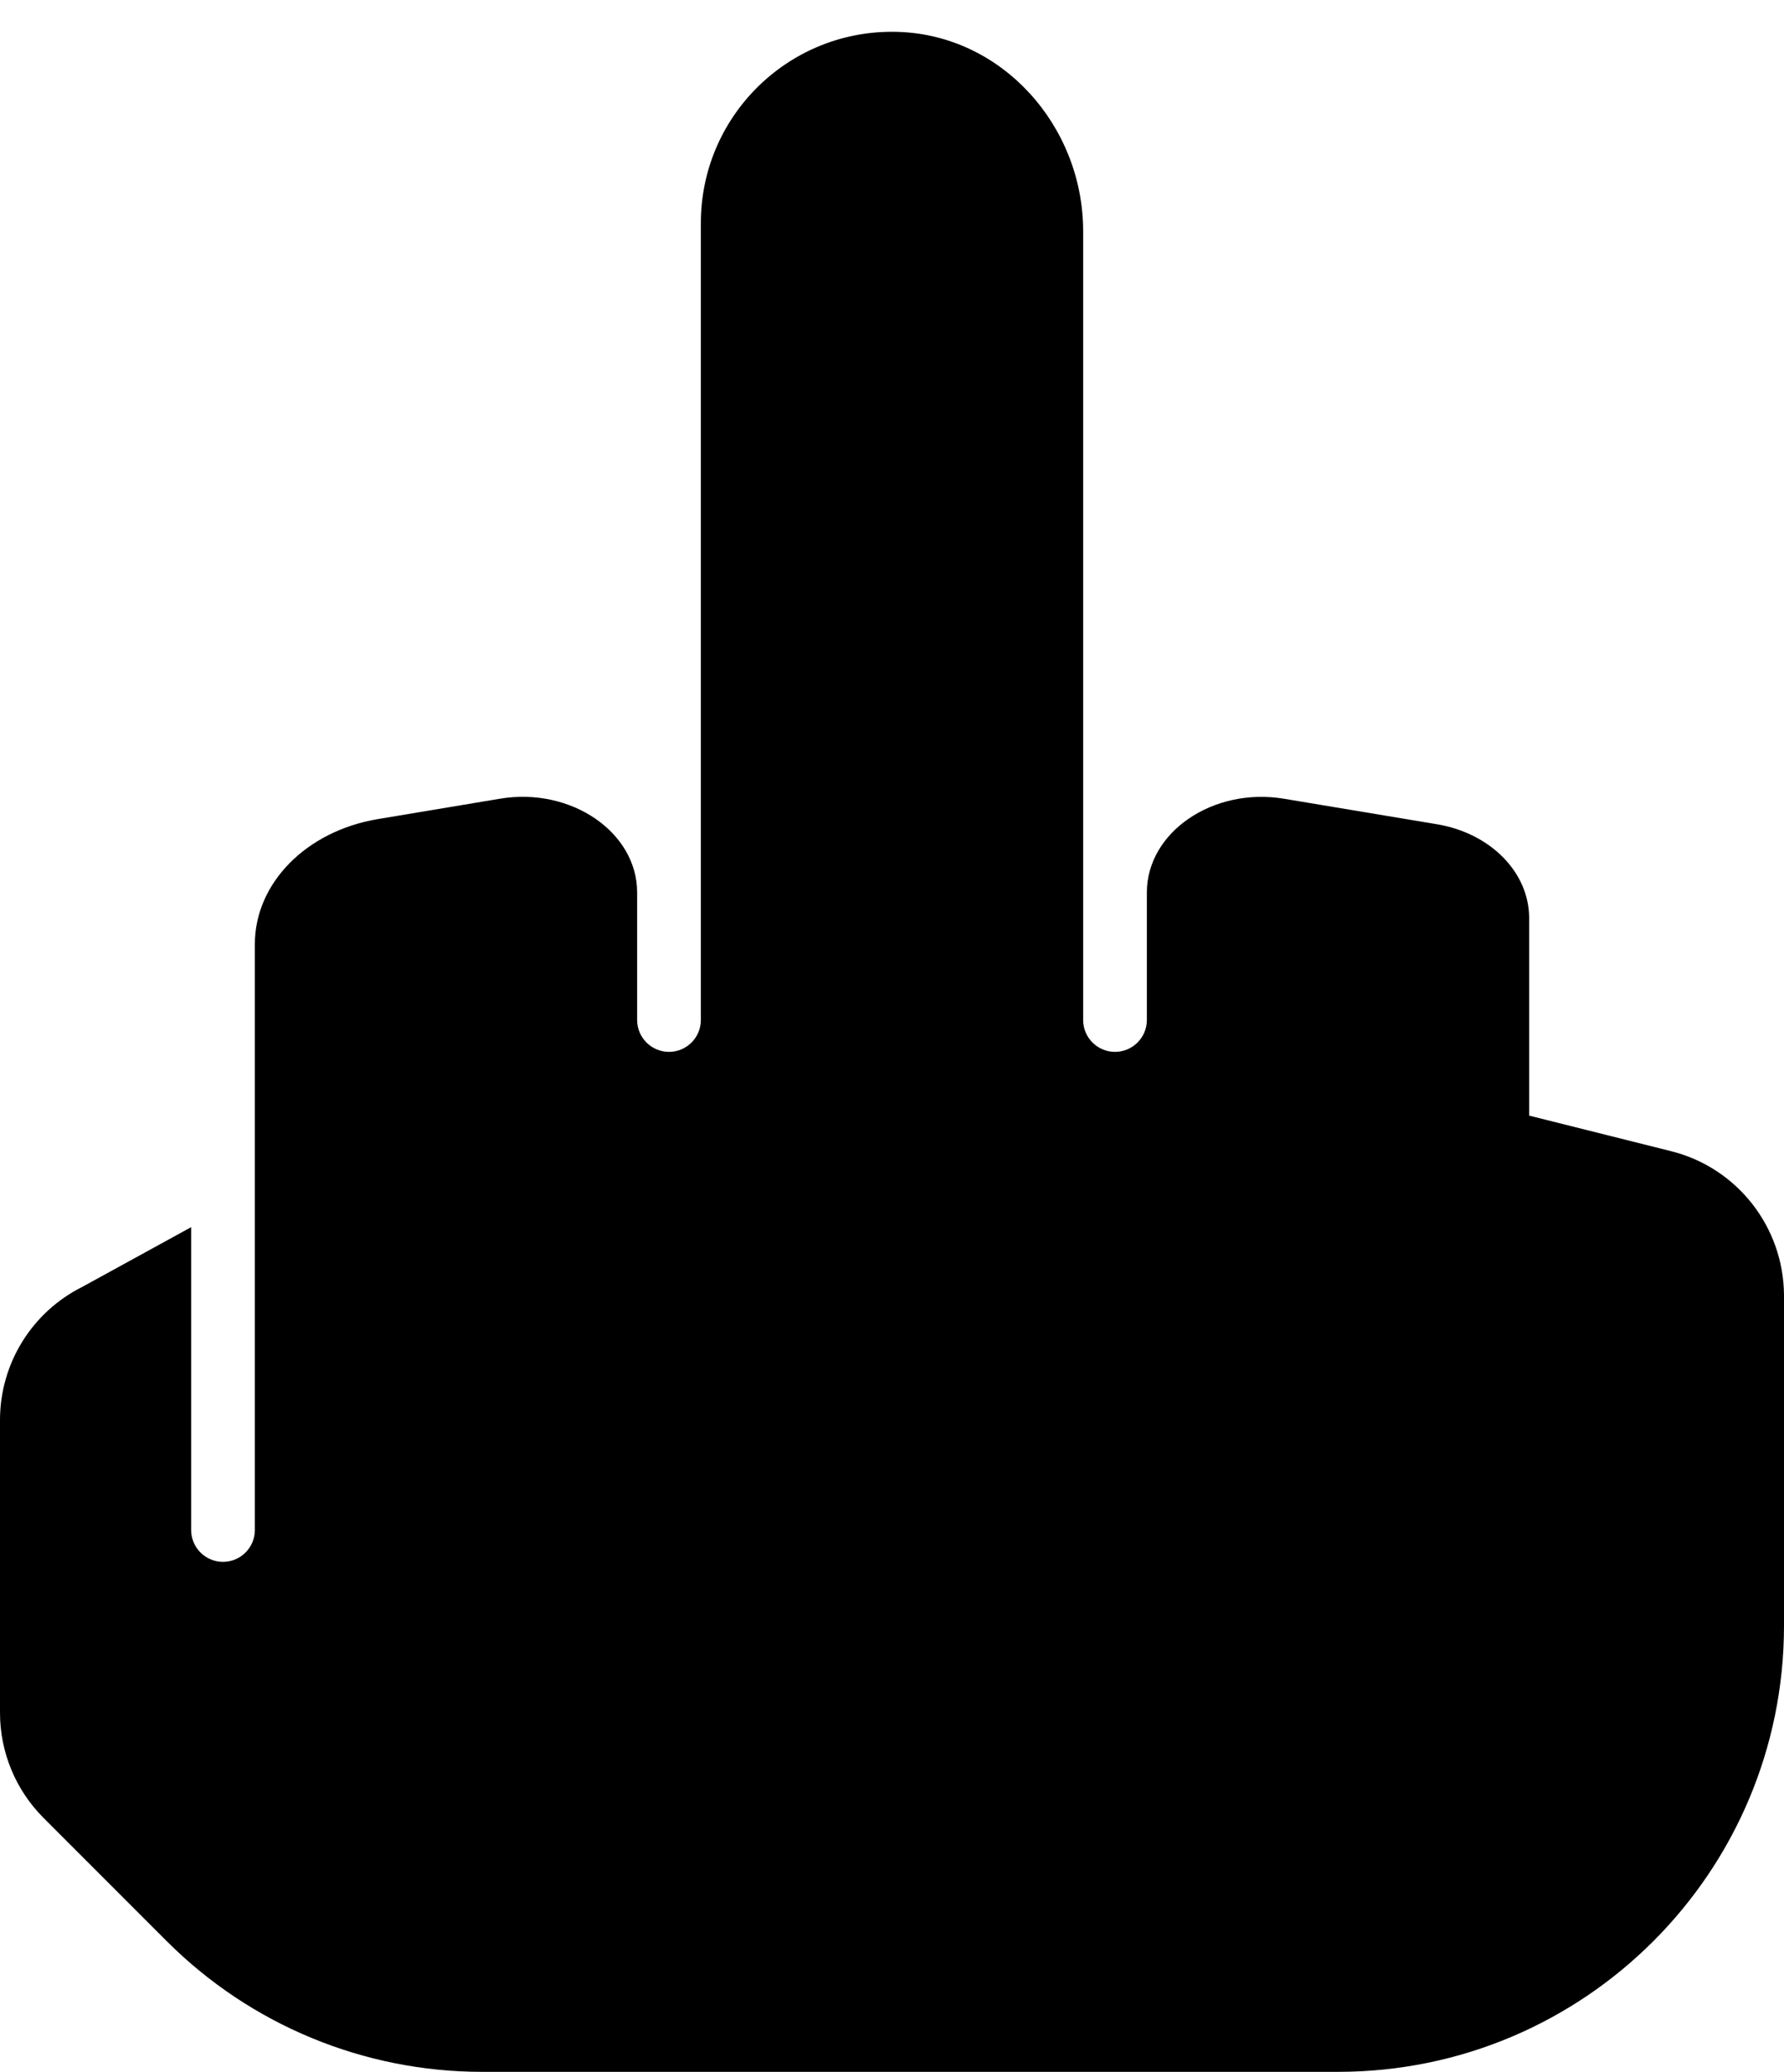 ﻿<?xml version="1.0" encoding="utf-8"?>
<svg version="1.1" xmlns:xlink="http://www.w3.org/1999/xlink" width="56px" height="65px" xmlns="http://www.w3.org/2000/svg">
  <defs>
    <pattern id="BGPattern" patternUnits="userSpaceOnUse" alignment="0 0" imageRepeat="None" />
    <mask fill="white" id="Clip1635">
      <path d="M 56 51  L 56 40.64  C 55.99 38.5  54.533 36.635  52.456 36.116  L 48 35  L 48 28.801  C 48 27.371  46.789 26.14  45.106 25.859  L 40.306 25.059  C 38.079 24.688  36 26.108  36 28  L 36 32  C 36 32.552  35.552 33  35 33  C 34.448 33  34 32.552  34 32  L 34 7.25  C 34 3.965  31.469 1.1  28.185 1  C 28.123 0.998  28.062 0.997  28 0.997  C 24.686 0.997  22 3.683  22 6.997  C 22 6.998  22 6.999  22 7  L 22 32  C 22 32.552  21.552 33  21 33  C 20.448 33  20 32.552  20 32  L 20 28  C 20 26.106  17.921 24.686  15.694 25.058  L 11.859 25.698  C 9.609 26.073  8 27.713  8 29.62  L 8 48  C 8 48.552  7.552 49  7 49  C 6.448 49  6 48.552  6 48  L 6 38.5  L 2.58 40.375  C 0.999 41.166  -0 42.782  0 44.55  L 0 53.734  C -0 54.971  0.491 56.158  1.366 57.032  L 5.233 60.899  C 7.858 63.524  11.418 65  15.131 65  L 42.006 65  C 49.736 64.997  56 58.73  56 51  Z " fill-rule="evenodd" />
    </mask>
  </defs>
  <g>
    <path d="M 56 51  L 56 40.64  C 55.99 38.5  54.533 36.635  52.456 36.116  L 48 35  L 48 28.801  C 48 27.371  46.789 26.14  45.106 25.859  L 40.306 25.059  C 38.079 24.688  36 26.108  36 28  L 36 32  C 36 32.552  35.552 33  35 33  C 34.448 33  34 32.552  34 32  L 34 7.25  C 34 3.965  31.469 1.1  28.185 1  C 28.123 0.998  28.062 0.997  28 0.997  C 24.686 0.997  22 3.683  22 6.997  C 22 6.998  22 6.999  22 7  L 22 32  C 22 32.552  21.552 33  21 33  C 20.448 33  20 32.552  20 32  L 20 28  C 20 26.106  17.921 24.686  15.694 25.058  L 11.859 25.698  C 9.609 26.073  8 27.713  8 29.62  L 8 48  C 8 48.552  7.552 49  7 49  C 6.448 49  6 48.552  6 48  L 6 38.5  L 2.58 40.375  C 0.999 41.166  -0 42.782  0 44.55  L 0 53.734  C -0 54.971  0.491 56.158  1.366 57.032  L 5.233 60.899  C 7.858 63.524  11.418 65  15.131 65  L 42.006 65  C 49.736 64.997  56 58.73  56 51  Z " fill-rule="nonzero" fill="rgba(0, 0, 0, 1)" stroke="none" class="fill" />
    <path d="M 56 51  L 56 40.64  C 55.99 38.5  54.533 36.635  52.456 36.116  L 48 35  L 48 28.801  C 48 27.371  46.789 26.14  45.106 25.859  L 40.306 25.059  C 38.079 24.688  36 26.108  36 28  L 36 32  C 36 32.552  35.552 33  35 33  C 34.448 33  34 32.552  34 32  L 34 7.25  C 34 3.965  31.469 1.1  28.185 1  C 28.123 0.998  28.062 0.997  28 0.997  C 24.686 0.997  22 3.683  22 6.997  C 22 6.998  22 6.999  22 7  L 22 32  C 22 32.552  21.552 33  21 33  C 20.448 33  20 32.552  20 32  L 20 28  C 20 26.106  17.921 24.686  15.694 25.058  L 11.859 25.698  C 9.609 26.073  8 27.713  8 29.62  L 8 48  C 8 48.552  7.552 49  7 49  C 6.448 49  6 48.552  6 48  L 6 38.5  L 2.58 40.375  C 0.999 41.166  -0 42.782  0 44.55  L 0 53.734  C -0 54.971  0.491 56.158  1.366 57.032  L 5.233 60.899  C 7.858 63.524  11.418 65  15.131 65  L 42.006 65  C 49.736 64.997  56 58.73  56 51  Z " stroke-width="0" stroke-dasharray="0" stroke="rgba(255, 255, 255, 0)" fill="none" class="stroke" mask="url(#Clip1635)" />
  </g>
</svg>